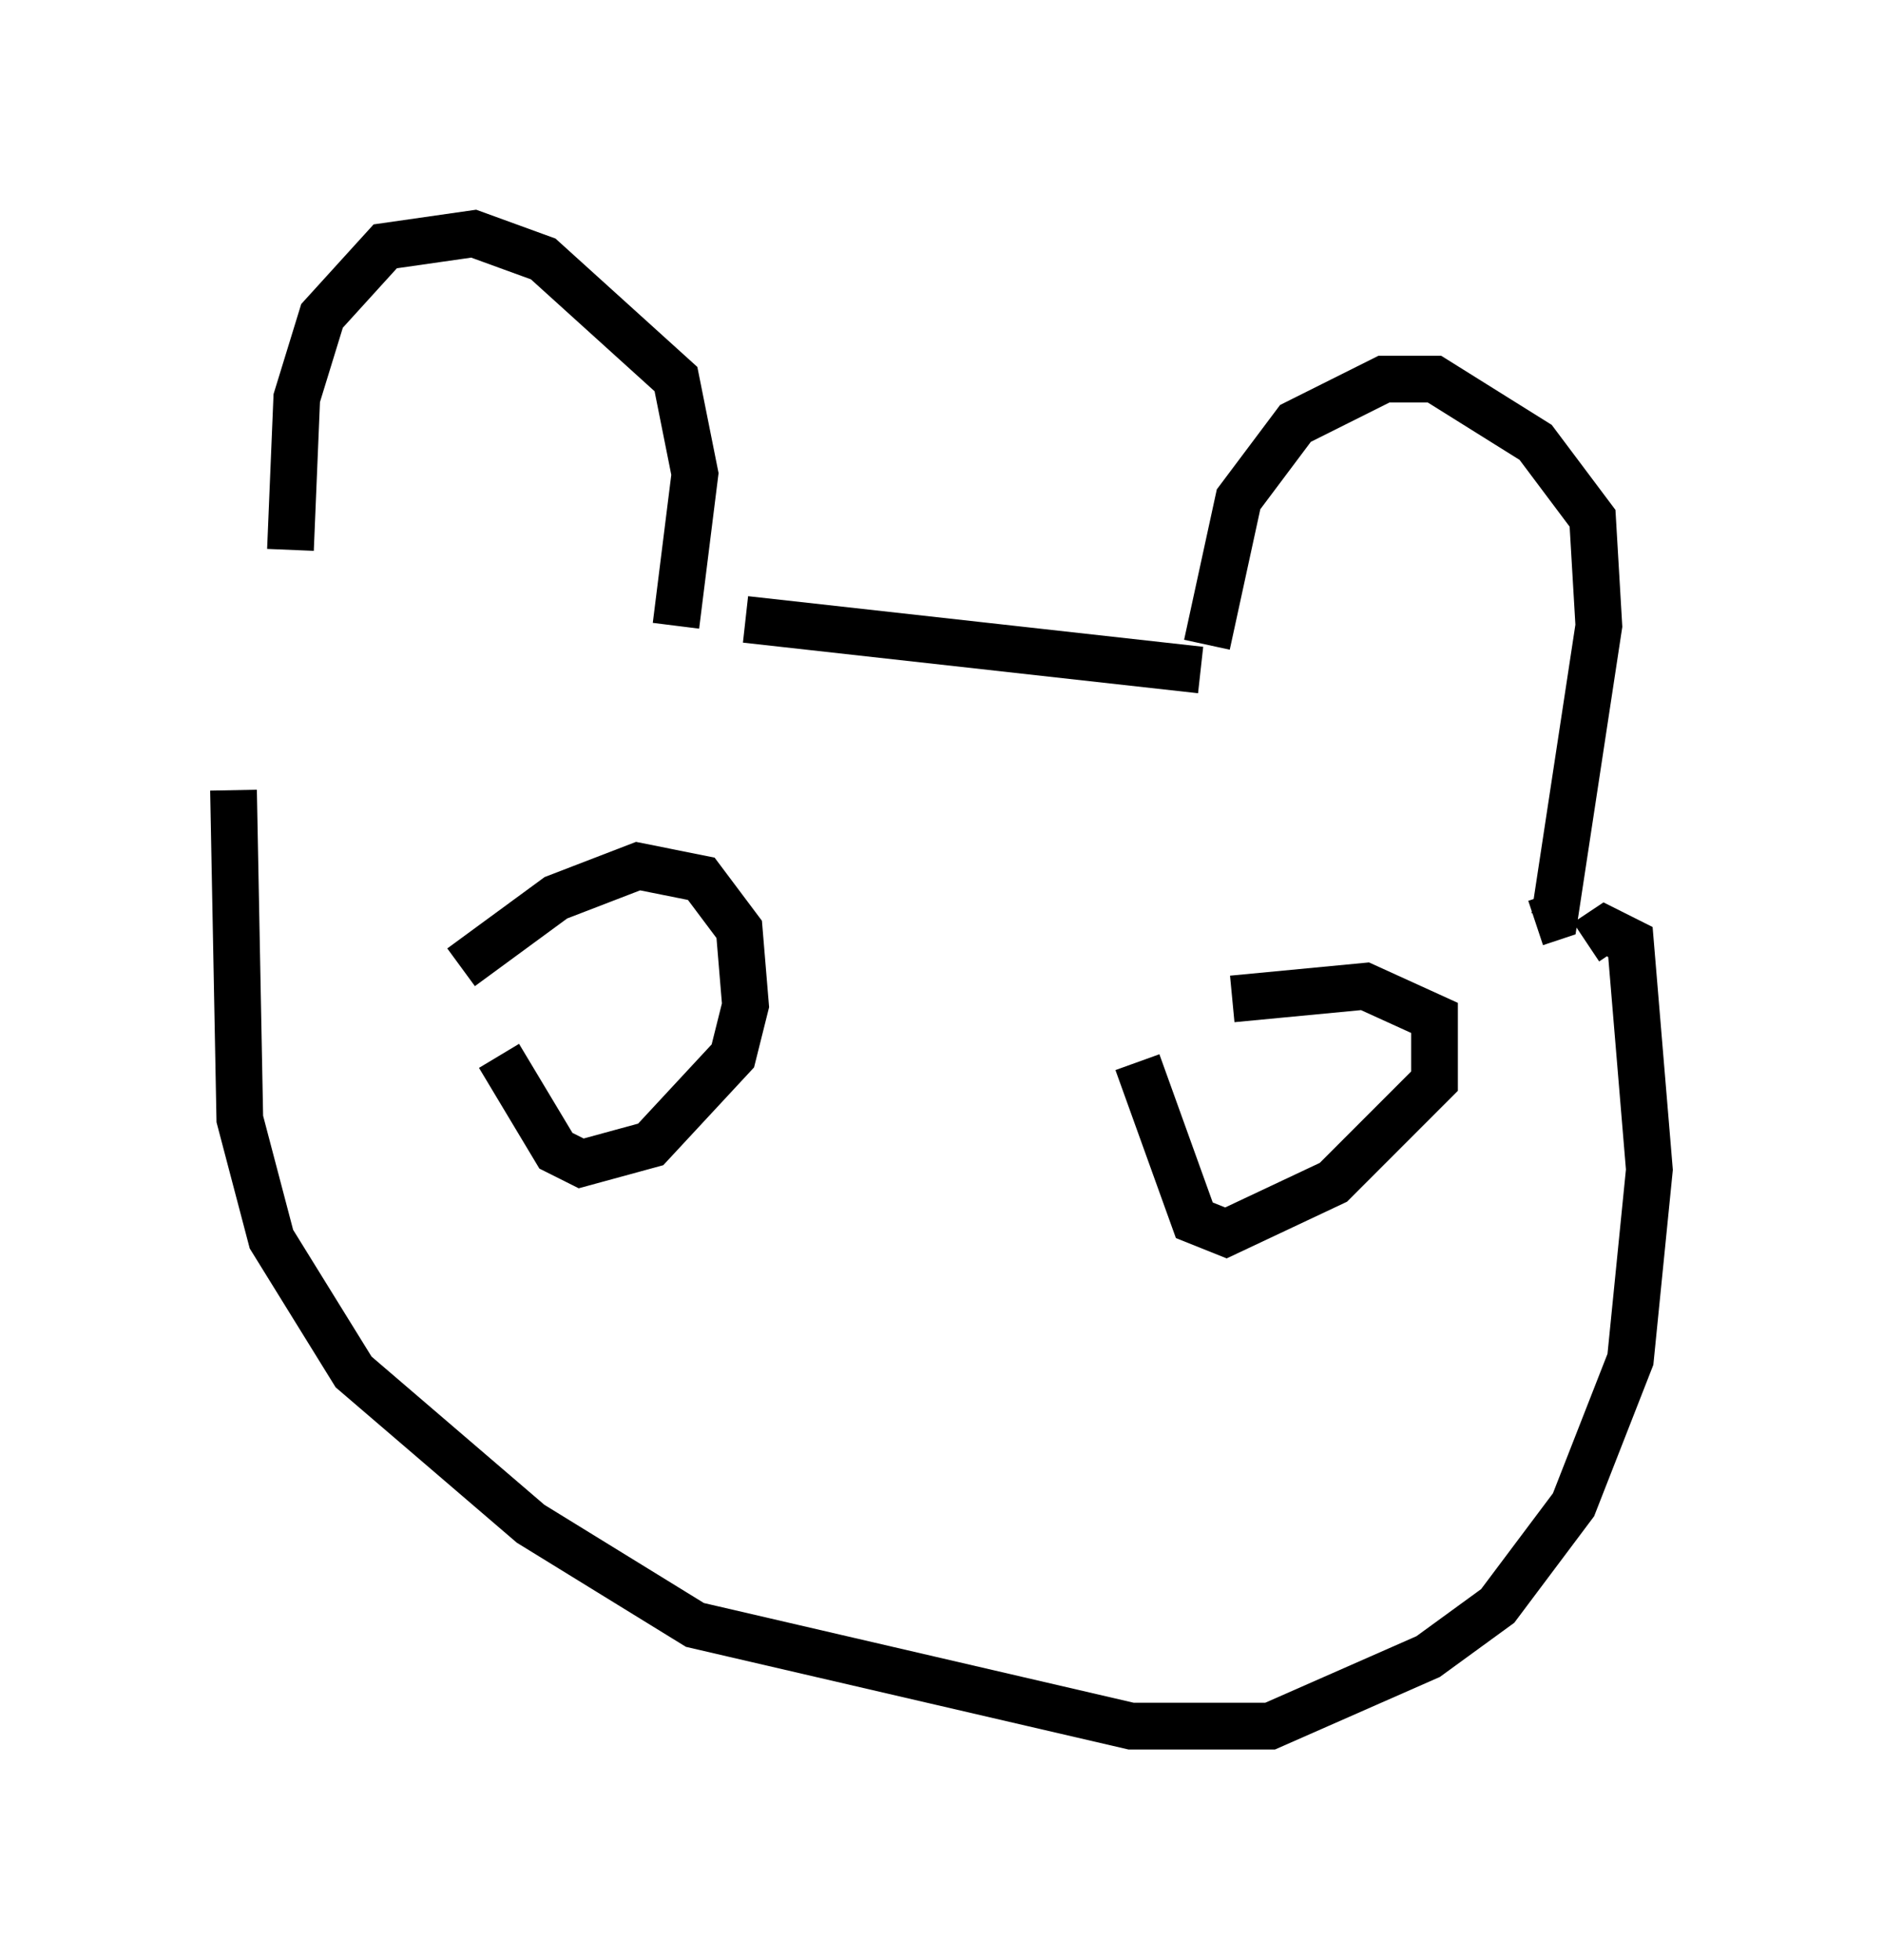 <?xml version="1.0" encoding="utf-8" ?>
<svg baseProfile="full" height="41.935" version="1.1" width="40.311" xmlns="http://www.w3.org/2000/svg" xmlns:ev="http://www.w3.org/2001/xml-events" xmlns:xlink="http://www.w3.org/1999/xlink"><defs /><rect fill="white" height="41.935" width="40.311" x="0" y="0" /><path d="M6.624, 16.502 m-0.406, -4.736 l0.135, -3.248 0.541, -1.759 l1.353, -1.488 1.894, -0.271 l1.488, 0.541 2.842, 2.571 l0.406, 2.03 -0.406, 3.248 m11.367, 0.406 l0.677, -3.112 1.218, -1.624 l1.894, -0.947 1.083, 0.0 l2.165, 1.353 1.218, 1.624 l0.135, 2.3 -0.947, 6.225 l-0.406, 0.135 m-7.172, -5.413 l-9.743, -1.083 m-10.961, 3.654 l0.135, 7.036 0.677, 2.571 l1.759, 2.842 3.789, 3.248 l3.518, 2.165 9.337, 2.165 l2.977, 0.0 3.383, -1.488 l1.488, -1.083 1.624, -2.165 l1.218, -3.112 0.406, -4.059 l-0.406, -4.871 -0.541, -0.271 l-0.406, 0.271 m-24.086, 0.541 l2.03, -1.488 1.759, -0.677 l1.353, 0.271 0.812, 1.083 l0.135, 1.624 -0.271, 1.083 l-1.759, 1.894 -1.488, 0.406 l-0.541, -0.271 -1.218, -2.03 m15.697, -1.218 l2.842, -0.271 1.488, 0.677 l0.0, 1.353 -2.165, 2.165 l-2.3, 1.083 -0.677, -0.271 l-1.218, -3.383 " fill="none" stroke="black" stroke-width="1" /></svg>